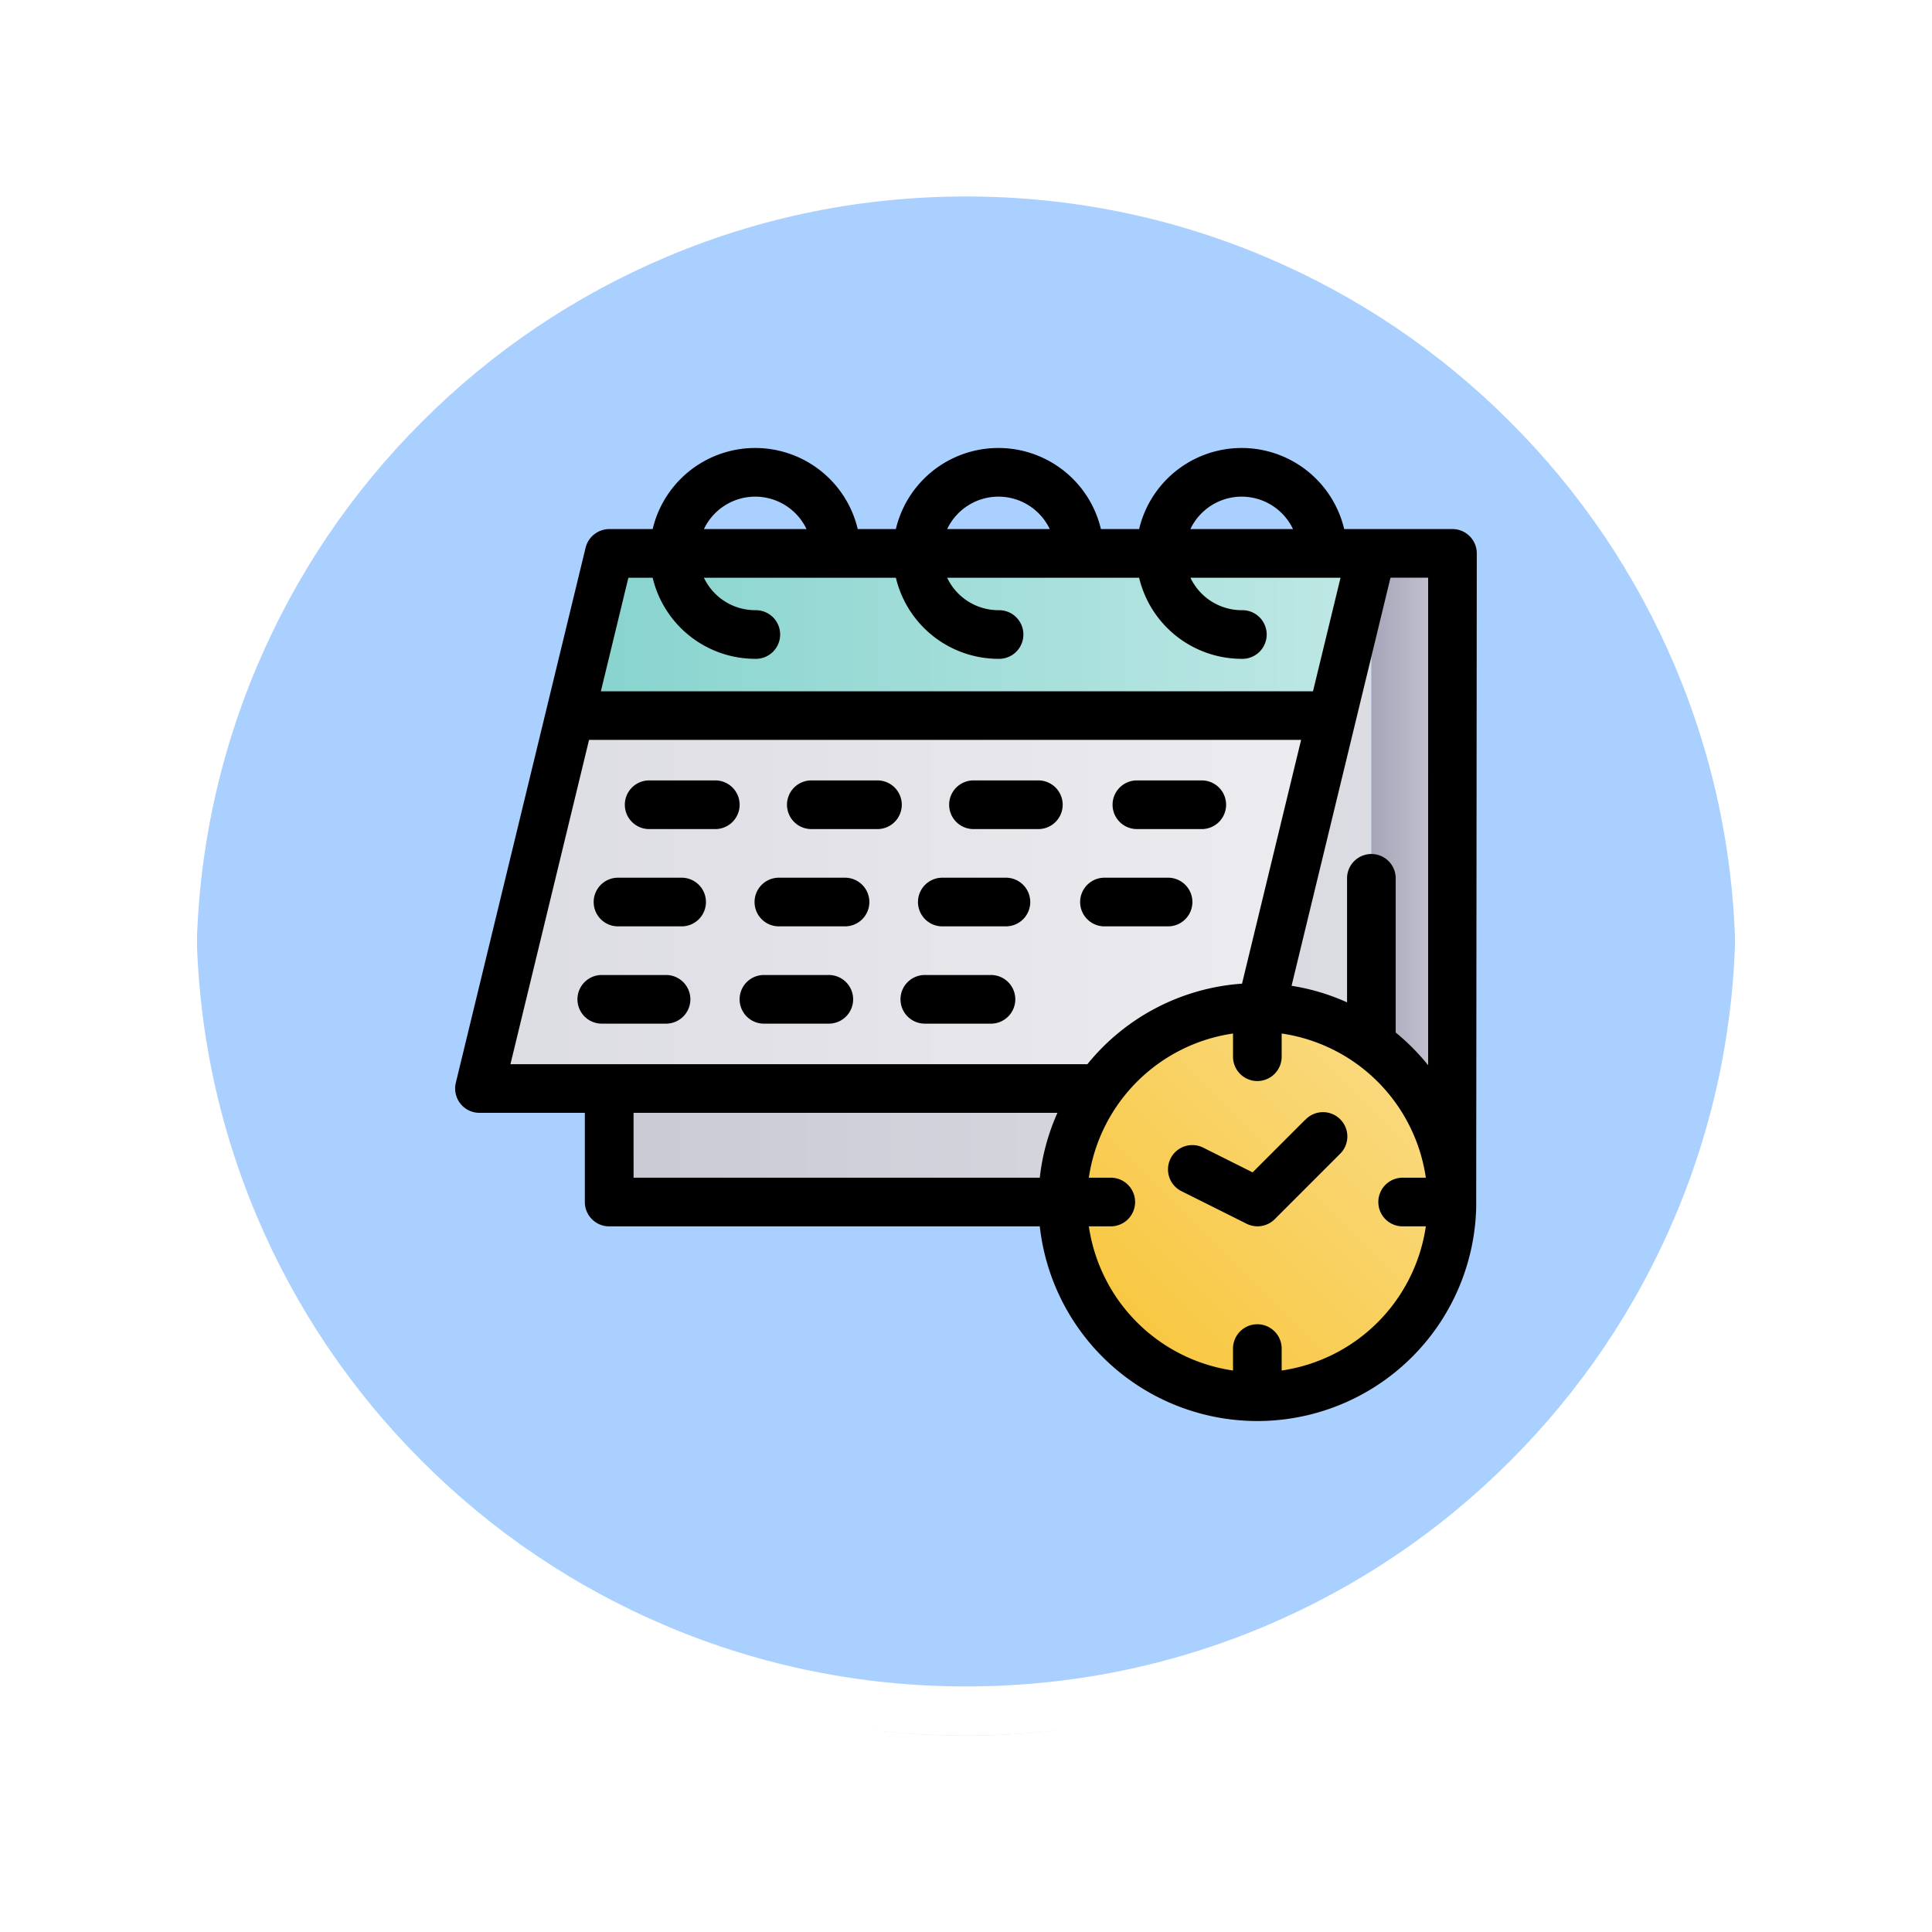 <svg xmlns="http://www.w3.org/2000/svg" xmlns:xlink="http://www.w3.org/1999/xlink" width="117.999" height="118" viewBox="0 0 117.999 118">
  <defs>
    <filter id="Trazado_874925" x="0" y="0" width="117.999" height="118" filterUnits="userSpaceOnUse">
      <feOffset dy="3" input="SourceAlpha"/>
      <feGaussianBlur stdDeviation="3" result="blur"/>
      <feFlood flood-opacity="0.161"/>
      <feComposite operator="in" in2="blur"/>
      <feComposite in="SourceGraphic"/>
    </filter>
    <linearGradient id="linear-gradient" y1="0.5" x2="1" y2="0.5" gradientUnits="objectBoundingBox">
      <stop offset="0.015" stop-color="#cacad5"/>
      <stop offset="1" stop-color="#dcdce3"/>
    </linearGradient>
    <linearGradient id="linear-gradient-2" y1="0.5" x2="1" y2="0.5" gradientUnits="objectBoundingBox">
      <stop offset="0.015" stop-color="#a6a6b9"/>
      <stop offset="1" stop-color="#cacad5"/>
    </linearGradient>
    <linearGradient id="linear-gradient-3" y1="0.5" x2="1" y2="0.5" gradientUnits="objectBoundingBox">
      <stop offset="0.011" stop-color="#dcdce3"/>
      <stop offset="1" stop-color="#ededf1"/>
    </linearGradient>
    <linearGradient id="linear-gradient-4" x1="-0.113" y1="0.5" x2="1" y2="0.5" gradientUnits="objectBoundingBox">
      <stop offset="0.011" stop-color="#80d1cb"/>
      <stop offset="1" stop-color="#bfe8e5"/>
    </linearGradient>
    <linearGradient id="linear-gradient-5" x1="0.146" y1="0.854" x2="0.854" y2="0.146" gradientUnits="objectBoundingBox">
      <stop offset="0.011" stop-color="#f8c73f"/>
      <stop offset="1" stop-color="#fada7f"/>
    </linearGradient>
  </defs>
  <g id="Grupo_1112513" data-name="Grupo 1112513" transform="translate(-793.782 -1933.999)">
    <g id="Grupo_1111552" data-name="Grupo 1111552" transform="translate(-5.719 -577.158)">
      <g id="Grupo_1111316" data-name="Grupo 1111316" transform="translate(808.5 2517.157)">
        <g id="Grupo_1109835" data-name="Grupo 1109835" transform="translate(0 0)">
          <g id="Grupo_1107913" data-name="Grupo 1107913" transform="translate(0 0)">
            <g transform="matrix(1, 0, 0, 1, -9, -6)" filter="url(#Trazado_874925)">
              <g id="Trazado_874925-2" data-name="Trazado 874925" transform="translate(9 6)" fill="#9cc8ff" opacity="0.859">
                <path d="M 50 98.5 C 43.452 98.5 37.1 97.218 31.122 94.689 C 25.347 92.246 20.16 88.749 15.705 84.295 C 11.251 79.84 7.753 74.653 5.311 68.878 C 2.782 62.9 1.5 56.548 1.5 50 C 1.5 43.452 2.782 37.1 5.311 31.122 C 7.753 25.347 11.251 20.16 15.705 15.705 C 20.16 11.251 25.347 7.753 31.122 5.311 C 37.1 2.782 43.452 1.5 50 1.5 C 56.548 1.5 62.899 2.782 68.878 5.311 C 74.653 7.753 79.84 11.251 84.294 15.705 C 88.749 20.16 92.246 25.347 94.689 31.122 C 97.217 37.1 98.499 43.452 98.499 50 C 98.499 56.548 97.217 62.9 94.689 68.878 C 92.246 74.653 88.749 79.84 84.294 84.295 C 79.84 88.749 74.653 92.246 68.878 94.689 C 62.899 97.218 56.548 98.5 50 98.5 Z" stroke="none"/>
                <path d="M 50 3 C 43.653 3 37.499 4.242 31.706 6.692 C 26.11 9.059 21.083 12.449 16.766 16.766 C 12.449 21.083 9.059 26.11 6.692 31.706 C 4.242 37.499 3 43.653 3 50 C 3 56.346 4.242 62.501 6.692 68.294 C 9.059 73.89 12.449 78.917 16.766 83.234 C 21.083 87.551 26.11 90.941 31.706 93.308 C 37.499 95.758 43.653 97 50 97 C 56.346 97 62.501 95.758 68.293 93.308 C 73.89 90.941 78.916 87.551 83.234 83.234 C 87.551 78.917 90.94 73.89 93.307 68.294 C 95.757 62.501 96.999 56.346 96.999 50 C 96.999 43.653 95.757 37.499 93.307 31.706 C 90.94 26.11 87.551 21.083 83.234 16.766 C 78.916 12.449 73.89 9.059 68.293 6.692 C 62.501 4.242 56.346 3 50 3 M 50 0 C 77.614 0 99.999 22.386 99.999 50 L 99.999 50 C 99.999 77.614 77.614 100 50 100 C 22.386 100 0 77.614 0 50 L 0 50 C 0 22.386 22.386 0 50 0 Z" stroke="none" fill="#fff"/>
              </g>
            </g>
            <g id="Trazado_874923" data-name="Trazado 874923" transform="translate(0 0)" fill="none">
              <path d="M50,0a50,50,0,0,1,50,50h0A50,50,0,0,1,0,50H0A50,50,0,0,1,50,0Z" stroke="none"/>
              <path d="M 50 3 C 43.653 3 37.499 4.242 31.706 6.692 C 26.11 9.059 21.083 12.449 16.766 16.766 C 12.449 21.083 9.059 26.11 6.692 31.706 C 4.242 37.499 3 43.653 3 50 C 3 56.346 4.242 62.501 6.692 68.294 C 9.059 73.89 12.449 78.917 16.766 83.234 C 21.083 87.551 26.11 90.941 31.706 93.308 C 37.499 95.758 43.653 97 50 97 C 56.346 97 62.501 95.758 68.293 93.308 C 73.89 90.941 78.916 87.551 83.234 83.234 C 87.551 78.917 90.94 73.89 93.307 68.294 C 95.757 62.501 96.999 56.346 96.999 50 C 96.999 43.653 95.757 37.499 93.307 31.706 C 90.94 26.11 87.551 21.083 83.234 16.766 C 78.916 12.449 73.89 9.059 68.293 6.692 C 62.501 4.242 56.346 3 50 3 M 50 0 C 77.614 0 99.999 22.386 99.999 50 L 99.999 50 C 99.999 77.614 77.614 100 50 100 C 22.386 100 0 77.614 0 50 L 0 50 C 0 22.386 22.386 0 50 0 Z" stroke="none" fill="#fff"/>
            </g>
          </g>
        </g>
      </g>
    </g>
    <g id="_30-appointment" data-name="30-appointment" transform="translate(816.322 1935.838)">
      <g id="linear_color" data-name="linear color" transform="translate(5.262 25.523)">
        <path id="Trazado_907573" data-name="Trazado 907573" d="M81.265,77.522h46.548v39.615H81.265Z" transform="translate(-71.856 -71.085)" fill="url(#linear-gradient)"/>
        <path id="Trazado_907574" data-name="Trazado 907574" d="M457.265,77.522h4.952v39.615h-4.952Z" transform="translate(-401.308 -71.085)" fill="url(#linear-gradient-2)"/>
        <path id="Trazado_907575" data-name="Trazado 907575" d="M63.813,110.2H17.265l7.923-32.683H71.736Z" transform="translate(-15.779 -71.085)" fill="url(#linear-gradient-3)"/>
        <path id="Trazado_907576" data-name="Trazado 907576" d="M110.82,77.522H64.272l-2.4,9.9h46.548Z" transform="translate(-54.863 -71.085)" fill="url(#linear-gradient-4)"/>
        <circle id="Elipse_11679" data-name="Elipse 11679" cx="11.885" cy="11.885" r="11.885" transform="translate(37.107 34.168)" fill="url(#linear-gradient-5)"/>
        <path id="Trazado_907577" data-name="Trazado 907577" d="M67.656,31.96a1.486,1.486,0,0,0-1.486-1.486H59.558a6.436,6.436,0,0,0-12.525,0H44.7a6.436,6.436,0,0,0-12.525,0H29.847a6.436,6.436,0,0,0-12.525,0H14.67a1.5,1.5,0,0,0-1.443,1.135L5.3,64.293a1.486,1.486,0,0,0,1.443,1.836h6.437v5.447a1.486,1.486,0,0,0,1.486,1.486h26.3A13.37,13.37,0,0,0,67.62,71.9C67.62,71.745,67.656,31.96,67.656,31.96ZM64.685,63.223a13.494,13.494,0,0,0-1.981-2V51.768a1.486,1.486,0,0,0-2.971,0V59.38a13.259,13.259,0,0,0-3.389-1.011l6.042-24.924h2.3ZM15.839,33.446h1.482A6.447,6.447,0,0,0,23.584,38.4a1.486,1.486,0,1,0,0-2.971,3.47,3.47,0,0,1-3.131-1.981H32.177A6.447,6.447,0,0,0,38.44,38.4a1.486,1.486,0,1,0,0-2.971,3.47,3.47,0,0,1-3.131-1.981H47.033A6.447,6.447,0,0,0,53.3,38.4a1.486,1.486,0,1,0,0-2.971,3.47,3.47,0,0,1-3.131-1.981h9.165l-1.681,6.933H14.159ZM53.3,28.494a3.471,3.471,0,0,1,3.131,1.981H50.165A3.47,3.47,0,0,1,53.3,28.494Zm-14.856,0a3.471,3.471,0,0,1,3.131,1.981H35.309a3.47,3.47,0,0,1,3.131-1.981Zm-14.856,0a3.471,3.471,0,0,1,3.131,1.981H20.453a3.47,3.47,0,0,1,3.131-1.981ZM13.437,43.35h43.49L53.318,58.239a13.356,13.356,0,0,0-9.444,4.918H8.636Zm2.718,22.779H42.044a13.263,13.263,0,0,0-1.078,3.962H16.156ZM55.739,81.867V80.489a1.486,1.486,0,0,0-2.971,0v1.378a10.42,10.42,0,0,1-8.806-8.806H45.34a1.486,1.486,0,0,0,0-2.971H43.962a10.42,10.42,0,0,1,8.806-8.806v1.378a1.486,1.486,0,1,0,2.971,0V61.284a10.42,10.42,0,0,1,8.806,8.806H63.167a1.486,1.486,0,1,0,0,2.971h1.378A10.42,10.42,0,0,1,55.739,81.867Z" transform="translate(-5.262 -25.523)"/>
        <path id="Trazado_907578" data-name="Trazado 907578" d="M250.751,192.492h3.962a1.486,1.486,0,0,0,0-2.971h-3.962a1.486,1.486,0,1,0,0,2.971Z" transform="translate(-219.058 -169.218)"/>
        <path id="Trazado_907579" data-name="Trazado 907579" d="M170.751,192.492h3.962a1.486,1.486,0,1,0,0-2.971h-3.962a1.486,1.486,0,1,0,0,2.971Z" transform="translate(-148.962 -169.218)"/>
        <path id="Trazado_907580" data-name="Trazado 907580" d="M90.751,192.492h3.962a1.486,1.486,0,1,0,0-2.971H90.751a1.486,1.486,0,1,0,0,2.971Z" transform="translate(-78.866 -169.218)"/>
        <path id="Trazado_907581" data-name="Trazado 907581" d="M330.751,192.492h3.962a1.486,1.486,0,1,0,0-2.971h-3.962a1.486,1.486,0,0,0,0,2.971Z" transform="translate(-289.154 -169.218)"/>
        <path id="Trazado_907582" data-name="Trazado 907582" d="M234.751,240.492h3.962a1.486,1.486,0,0,0,0-2.971h-3.962a1.486,1.486,0,0,0,0,2.971Z" transform="translate(-205.039 -211.276)"/>
        <path id="Trazado_907583" data-name="Trazado 907583" d="M154.751,240.492h3.962a1.486,1.486,0,1,0,0-2.971h-3.962a1.486,1.486,0,1,0,0,2.971Z" transform="translate(-134.943 -211.276)"/>
        <path id="Trazado_907584" data-name="Trazado 907584" d="M74.751,240.492h3.962a1.486,1.486,0,0,0,0-2.971H74.751a1.486,1.486,0,0,0,0,2.971Z" transform="translate(-64.846 -211.276)"/>
        <path id="Trazado_907585" data-name="Trazado 907585" d="M314.751,240.492h3.962a1.486,1.486,0,0,0,0-2.971h-3.962a1.486,1.486,0,0,0,0,2.971Z" transform="translate(-275.135 -211.276)"/>
        <path id="Trazado_907586" data-name="Trazado 907586" d="M226.751,288.492h3.962a1.486,1.486,0,1,0,0-2.971h-3.962a1.486,1.486,0,1,0,0,2.971Z" transform="translate(-198.029 -253.334)"/>
        <path id="Trazado_907587" data-name="Trazado 907587" d="M146.751,288.492h3.962a1.486,1.486,0,1,0,0-2.971h-3.962a1.486,1.486,0,0,0,0,2.971Z" transform="translate(-127.933 -253.334)"/>
        <path id="Trazado_907588" data-name="Trazado 907588" d="M72.2,287.007a1.486,1.486,0,0,0-1.486-1.486H66.751a1.486,1.486,0,0,0,0,2.971h3.962A1.486,1.486,0,0,0,72.2,287.007Z" transform="translate(-57.837 -253.334)"/>
        <path id="Trazado_907589" data-name="Trazado 907589" d="M365.356,353.957l-3.2,3.2-3-1.5a1.486,1.486,0,1,0-1.329,2.658l3.962,1.981a1.486,1.486,0,0,0,1.715-.278l3.962-3.962a1.486,1.486,0,1,0-2.1-2.1Z" transform="translate(-313.453 -312.916)"/>
      </g>
    </g>
  </g>
</svg>
